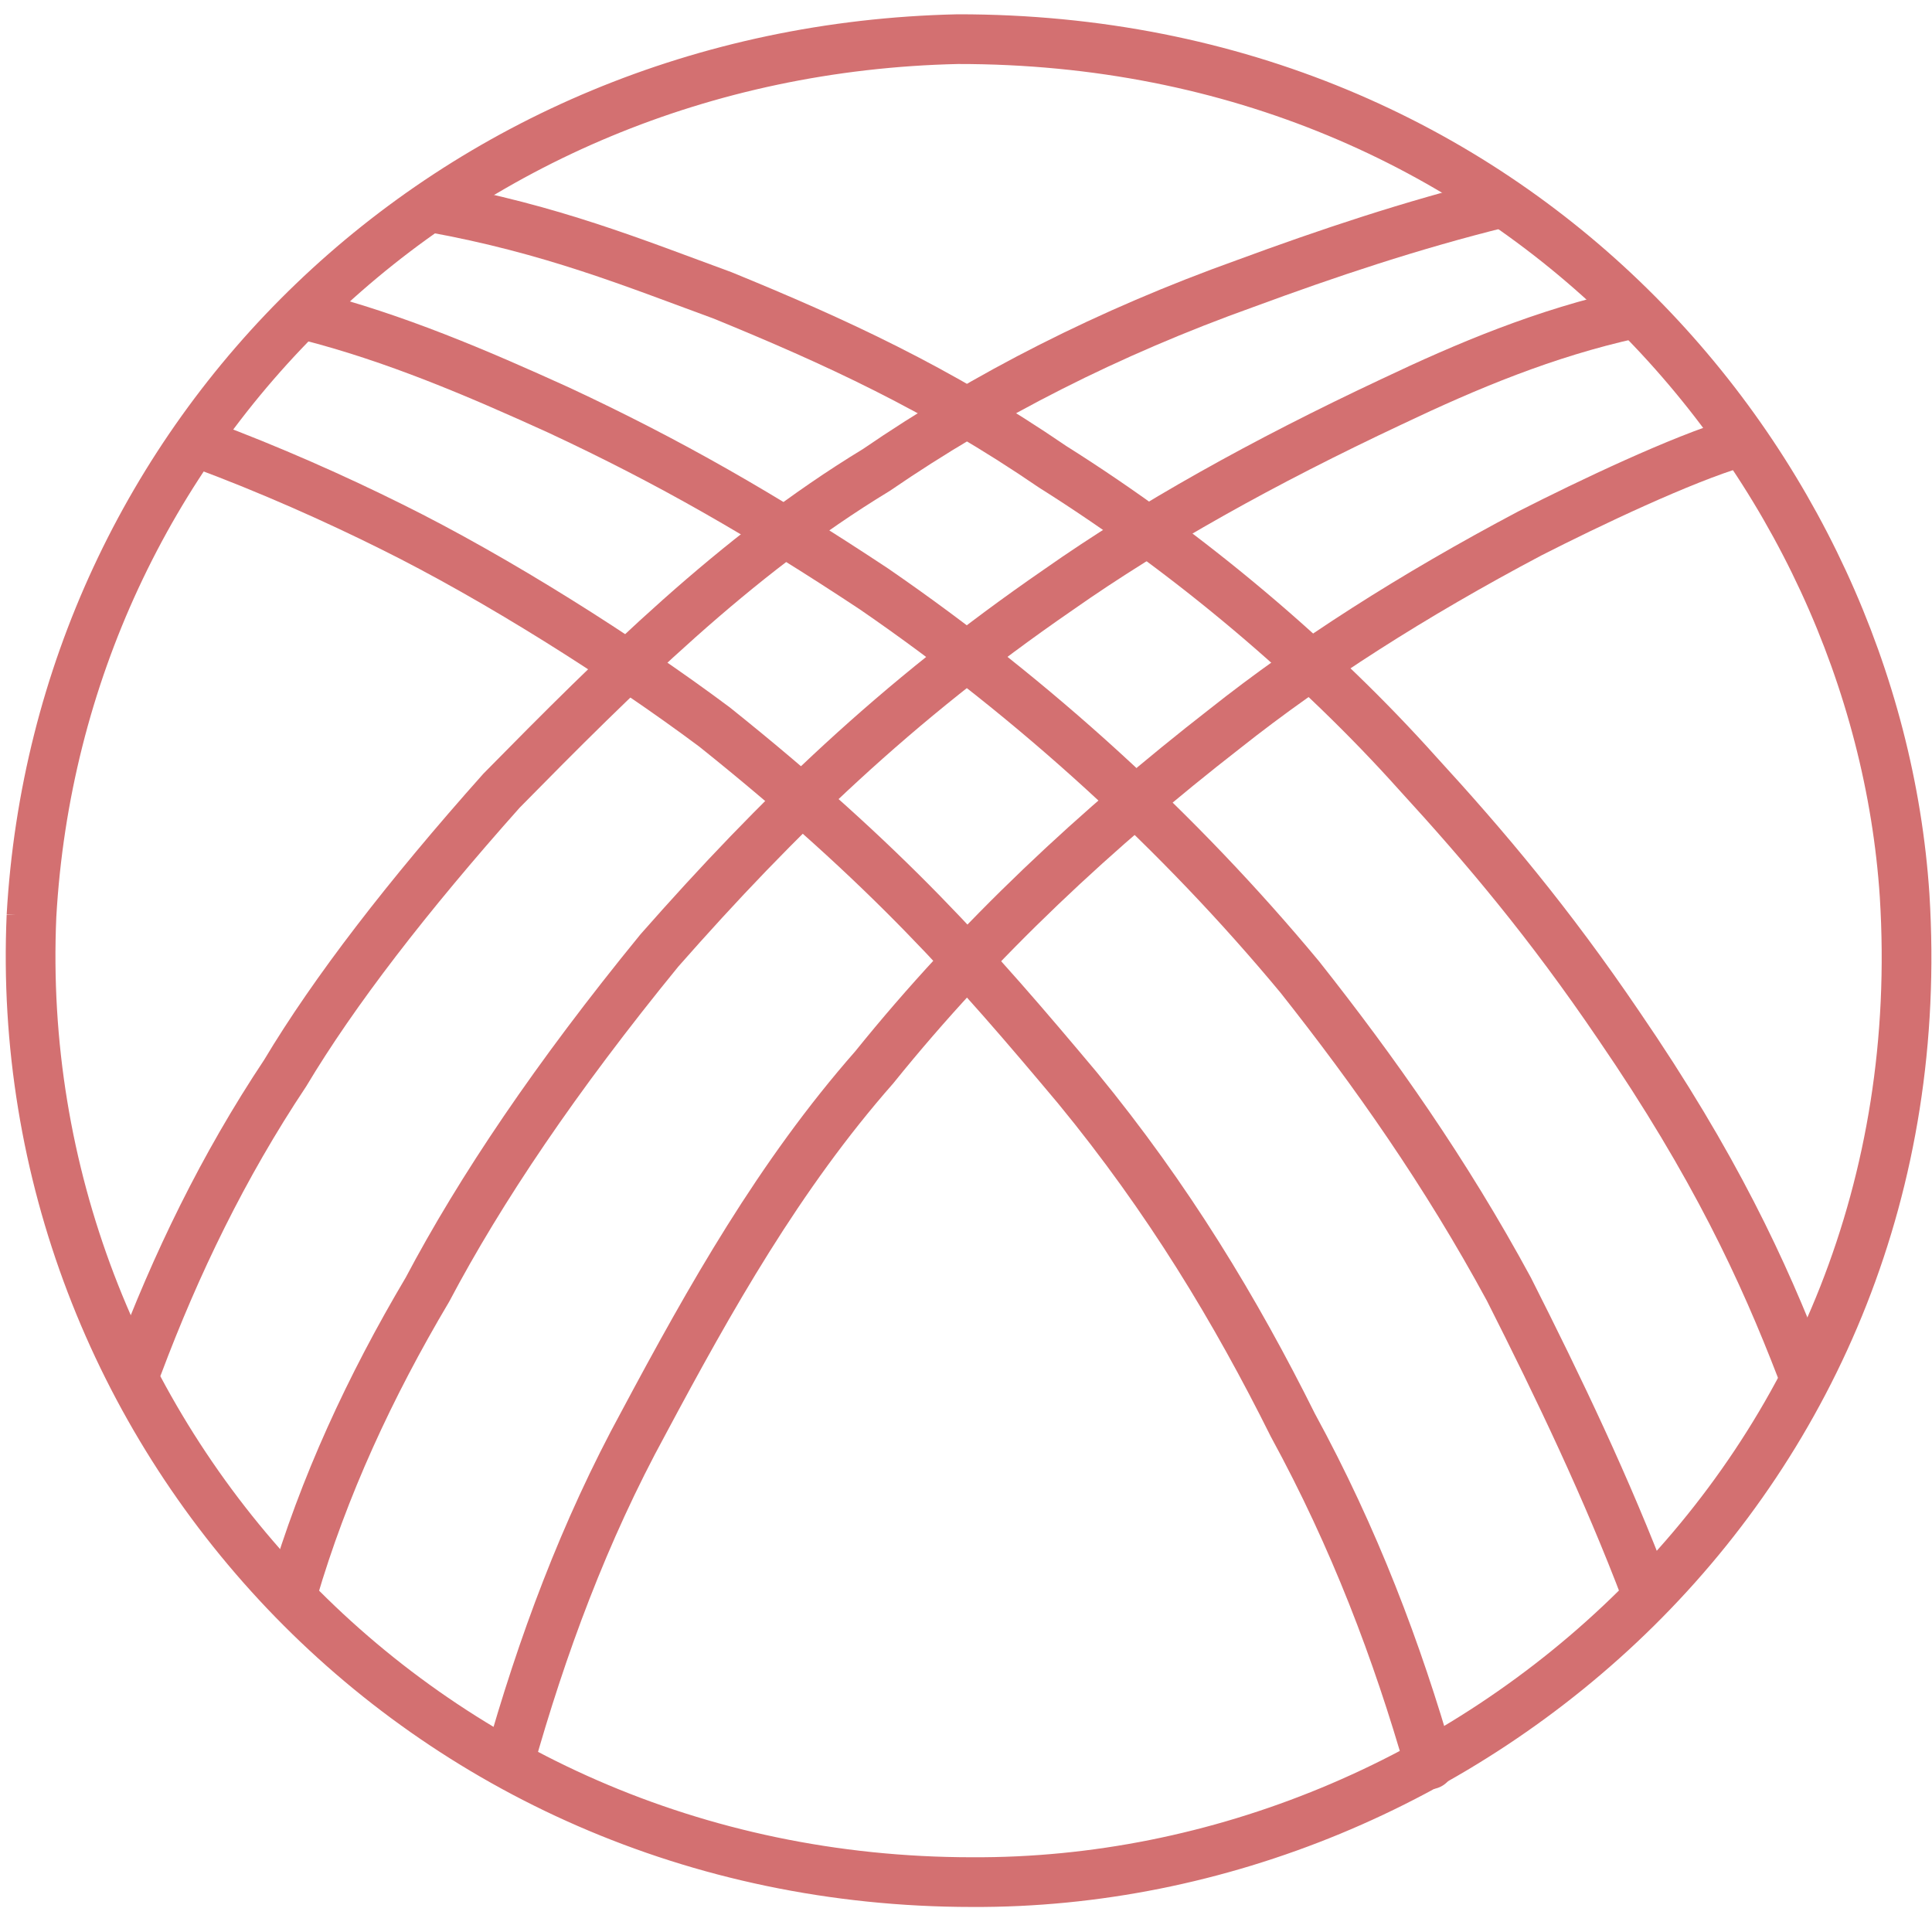 <?xml version="1.0" encoding="UTF-8" standalone="no"?>
<!-- Created with Inkscape (http://www.inkscape.org/) -->

<svg
   width="174mm"
   height="174mm"
   viewBox="0 0 174 174"
   version="1.1"
   id="svg1"
   inkscape:version="1.4.2 (f4327f4, 2025-05-13)"
   sodipodi:docname="tunduk.svg"
   xmlns:inkscape="http://www.inkscape.org/namespaces/inkscape"
   xmlns:sodipodi="http://sodipodi.sourceforge.net/DTD/sodipodi-0.dtd"
   xmlns="http://www.w3.org/2000/svg"
   xmlns:svg="http://www.w3.org/2000/svg">
  <sodipodi:namedview
     id="namedview1"
     pagecolor="#ffffff"
     bordercolor="#ffffff"
     borderopacity="0"
     inkscape:showpageshadow="true"
     inkscape:pageopacity="0"
     inkscape:pagecheckerboard="false"
     inkscape:deskcolor="#000000"
     inkscape:document-units="mm"
     showborder="false"
     borderlayer="true"
     inkscape:antialias-rendering="true"
     inkscape:zoom="0.5"
     inkscape:cx="254"
     inkscape:cy="537"
     inkscape:window-width="1366"
     inkscape:window-height="705"
     inkscape:window-x="-8"
     inkscape:window-y="-8"
     inkscape:window-maximized="1"
     inkscape:current-layer="layer1" />
  <defs
     id="defs1" />
  <g
     inkscape:label="Слой 1"
     inkscape:groupmode="layer"
     id="layer1">
    <g
       id="g9"
       transform="matrix(0.722,0,0,0.722,-178.648,-76.623)"
       style="fill:none;stroke:#d37071;stroke-width:6.2;stroke-dasharray:none;stroke-opacity:1;stroke-linejoin:miter;stroke-linecap:round;paint-order:normal">
      <path
         style="opacity:1;fill:none;fill-opacity:0.792;stroke:#d37071;stroke-width:6.2;stroke-linecap:round;stroke-dasharray:none;stroke-opacity:1;paint-order:normal;stroke-linejoin:miter"
         d="m 251.364,220.339 c 3.415,-59.899 51.821,-107.91 115.538,-109.329 69.71,-0.058 114.598,53.44 118.115,106.832 4.507,72.592 -54.886,123.368 -116.331,123.059 -69.205,-0.022 -120.15,-56.462 -117.322,-120.562 z"
         id="path3"
         sodipodi:nodetypes="ccccc" />
      <path
         style="opacity:1;fill:none;fill-opacity:0.792;stroke:#d37071;stroke-width:6.2;stroke-linecap:round;stroke-dasharray:none;stroke-opacity:1;paint-order:normal;stroke-linejoin:miter"
         d="m 310.917,326.076 c 4.109,-14.625 9.391,-28.899 16.827,-42.526 8.272,-15.483 16.876,-30.785 28.756,-44.3 12.955,-16.073 27.799,-29.838 43.75,-42.25 10.657,-8.45 23.451,-16.63 38.031,-24.344 7.471,-3.803 18.907,-9.237 25.846,-11.303"
         id="path4"
         sodipodi:nodetypes="cccccc" />
      <path
         style="opacity:1;fill:none;fill-opacity:0.792;stroke:#d37071;stroke-width:6.2;stroke-linecap:round;stroke-dasharray:none;stroke-opacity:1;paint-order:normal;stroke-linejoin:miter"
         d="m 425.767,326.219 c -4.04,-14.105 -9.366,-28.211 -17.059,-42.316 -7.115,-14.287 -15.524,-28.265 -26.87,-42.073 -12.779,-15.231 -23.567,-27.645 -45.275,-45.018 -11.614,-8.676 -27.249,-18.536 -40.285,-24.986 -7.04,-3.504 -15.178,-7.134 -23.586,-10.261"
         id="path5"
         sodipodi:nodetypes="cccccc" />
      <path
         style="opacity:1;fill:none;fill-opacity:0.792;stroke:#d37071;stroke-width:6.2;stroke-linecap:round;stroke-dasharray:none;stroke-opacity:1;paint-order:normal;stroke-linejoin:miter"
         d="m 452.812,304.812 c -4.882,-12.903 -10.872,-25.436 -17.157,-37.872 -7.893,-14.576 -16.776,-27.174 -26.078,-38.933 -14.954,-18.009 -32.943,-34.53 -53.107,-48.406 -13.925,-9.216 -25.528,-15.881 -39.393,-22.344 -10.176,-4.625 -20.439,-9.016 -31.312,-11.781"
         id="path6"
         sodipodi:nodetypes="cccccc" />
      <path
         style="opacity:1;fill:none;fill-opacity:0.792;stroke:#d37071;stroke-width:6.2;stroke-linecap:round;stroke-dasharray:none;stroke-opacity:1;paint-order:normal;stroke-linejoin:miter"
         d="M 283.969,304.656 C 287.807,291.577 293.581,279.079 300.75,267 c 6.609,-12.507 15.998,-26.477 28.939,-42.317 14.723,-16.721 29.393,-30.955 49.763,-44.99 C 391.065,171.535 405.054,163.742 421,156.25 c 9.447,-4.494 19.167,-8.577 30.016,-10.969"
         id="path7"
         sodipodi:nodetypes="cccccc" />
      <path
         style="opacity:1;fill:none;fill-opacity:0.792;stroke:#d37071;stroke-width:6.2;stroke-linecap:round;stroke-dasharray:none;stroke-opacity:1;paint-order:normal;stroke-linejoin:miter"
         d="M 264.635,276.435 C 269.368,263.827 275.27,251.609 283,240 c 6.113,-10.221 15.221,-22.029 27,-35.25 14.459,-14.683 29.027,-29.234 46.75,-40 13.697,-9.386 29.003,-17.164 46,-23.25 10.225,-3.771 20.703,-7.289 31.922,-10.067"
         id="path8"
         sodipodi:nodetypes="cccccc" />
      <path
         style="opacity:1;fill:none;fill-opacity:0.792;stroke:#d37071;stroke-width:6.2;stroke-linecap:round;stroke-dasharray:none;stroke-opacity:1;paint-order:normal;stroke-linejoin:miter"
         d="m 472.109,276.875 c -4.691,-12.172 -10.784,-25.365 -22.743,-42.823 -8.747,-12.894 -16.674,-22.269 -25.102,-31.466 -12.279,-13.715 -28.258,-27.365 -45.52,-38.228 -14.306,-9.785 -27.307,-15.709 -41.189,-21.39 -11.047,-4.045 -21.276,-8.243 -36.129,-10.938"
         id="path9"
         sodipodi:nodetypes="cccccc" />
    </g>
  </g>
</svg>
